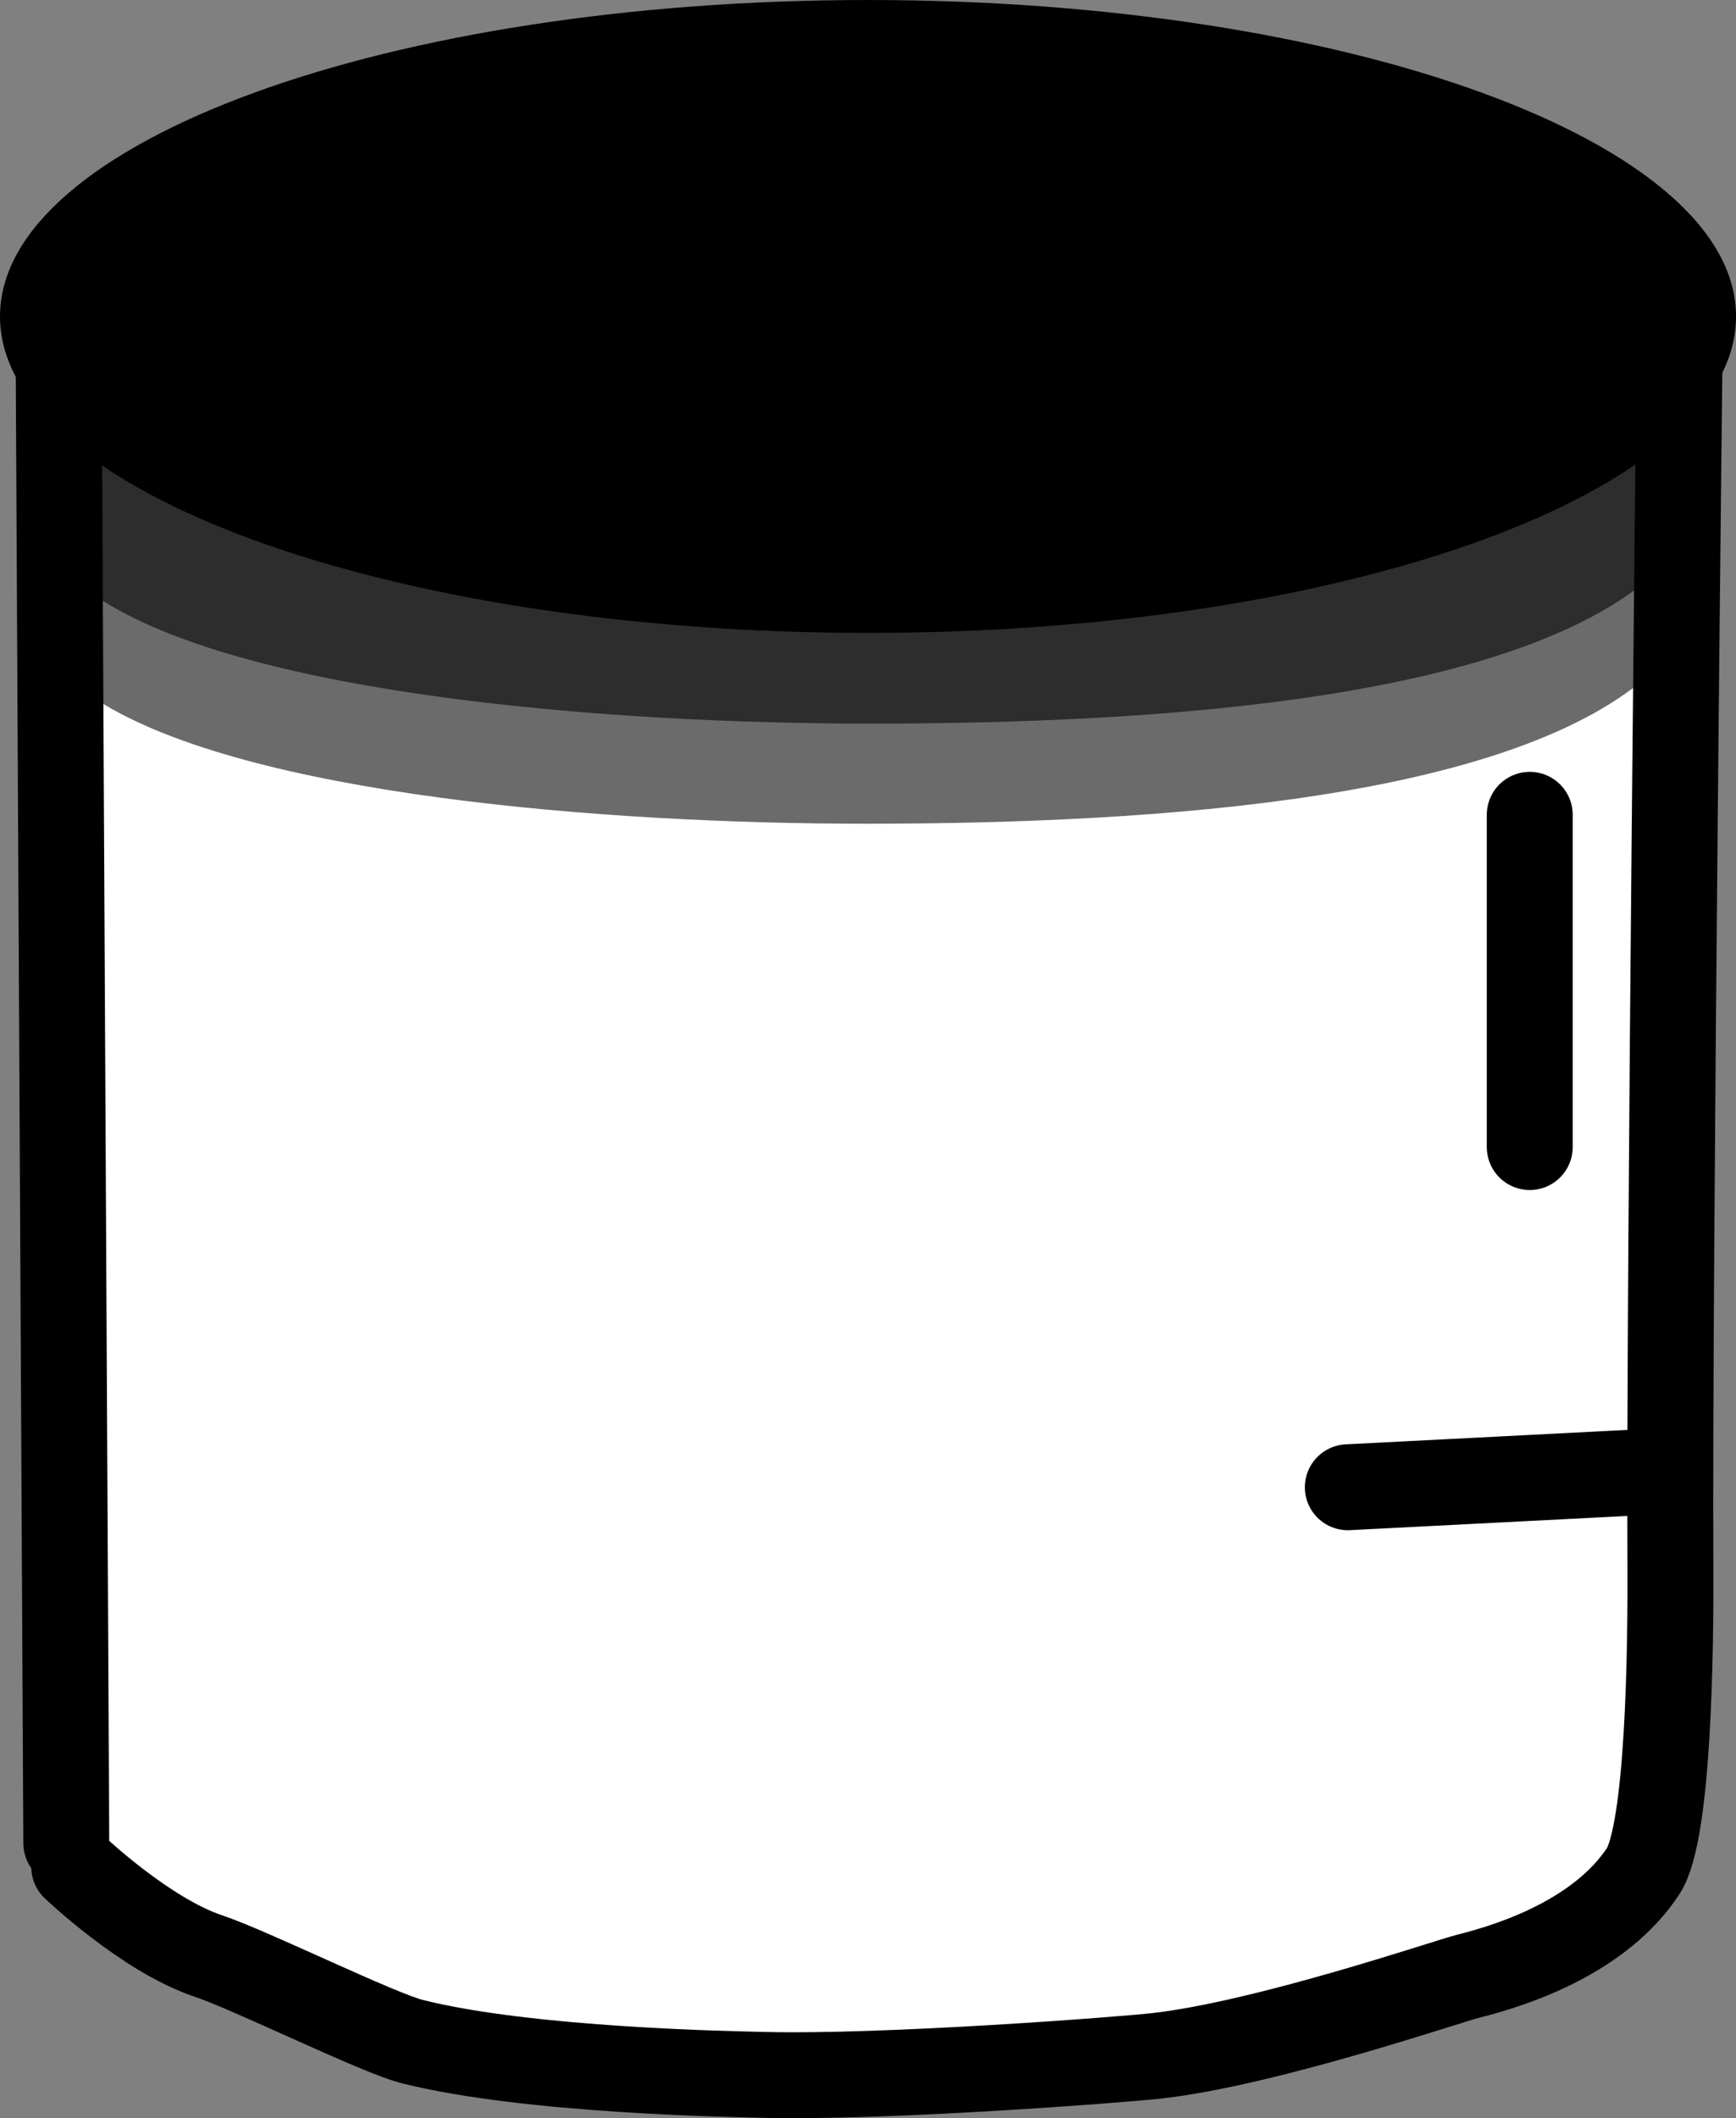 <svg version="1.1" xmlns="http://www.w3.org/2000/svg" xmlns:xlink="http://www.w3.org/1999/xlink" width="50.517" height="61.636" viewBox="0,0,50.517,61.636"><rect x="0" y="0" width="50.517" height="61.636" fill="#808080" stroke="none"/><g transform="translate(-294.669,-149.807)"><g stroke-miterlimit="10"><path d="M296.598,203.443l-0.23,-44.658h47.19c0,0 -0.323,28.2 -0.281,36.601c0.012,2.408 -0.048,7.743 -0.796,8.874c-1.201,1.816 -3.564,2.673 -5.091,3.053c-0.591,0.147 -5.83,1.942 -9.028,2.312c-0.976,0.113 -7.962,0.651 -11.514,0.557c-0.789,-0.021 -6.798,-0.114 -10.183,-0.968c-1.013,-0.256 -4.68,-2.07 -5.941,-2.493c-1.827,-0.613 -3.895,-2.586 -3.895,-2.586" fill="#ffffff" stroke="#000000" stroke-width="2.5" stroke-linecap="round"/><path d="M343.566,162.189c0,2.083 0.994,5.627 -0.974,7.316c-4.079,3.5 -13.9,4.271 -22.73,4.271c-7.632,0 -17.996,-0.836 -22.332,-3.574c-3.102,-1.959 -1.372,-5.344 -1.372,-8.013c0,-6.399 10.348,2.45 23.439,2.45c13.091,0 23.969,-8.849 23.969,-2.45z" fill-opacity="0.58" fill="#000000" stroke="none" stroke-width="0" stroke-linecap="butt"/><path d="M343.698,159.276c0,2.083 0.994,5.627 -0.974,7.316c-4.079,3.5 -13.9,4.271 -22.73,4.271c-7.632,0 -17.996,-0.836 -22.332,-3.574c-3.102,-1.959 -1.372,-5.344 -1.372,-8.013c0,-6.399 10.348,2.45 23.439,2.45c13.091,0 23.969,-8.849 23.969,-2.45z" fill-opacity="0.58" fill="#000000" stroke="none" stroke-width="0" stroke-linecap="butt"/><path d="M339.184,173.517v9.668" fill="none" stroke="#000000" stroke-width="2.5" stroke-linecap="round"/><path d="M333.89,193.084l8.978,-0.46" fill="none" stroke="#000000" stroke-width="2.5" stroke-linecap="round"/><path d="M345.187,159.015c0,5.085 -11.309,9.208 -25.259,9.208c-13.95,0 -25.259,-4.122 -25.259,-9.208c0,-5.085 11.309,-9.208 25.259,-9.208c13.95,0 25.259,4.122 25.259,9.208z" fill="#000000" stroke="none" stroke-width="0" stroke-linecap="butt"/></g></g></svg>